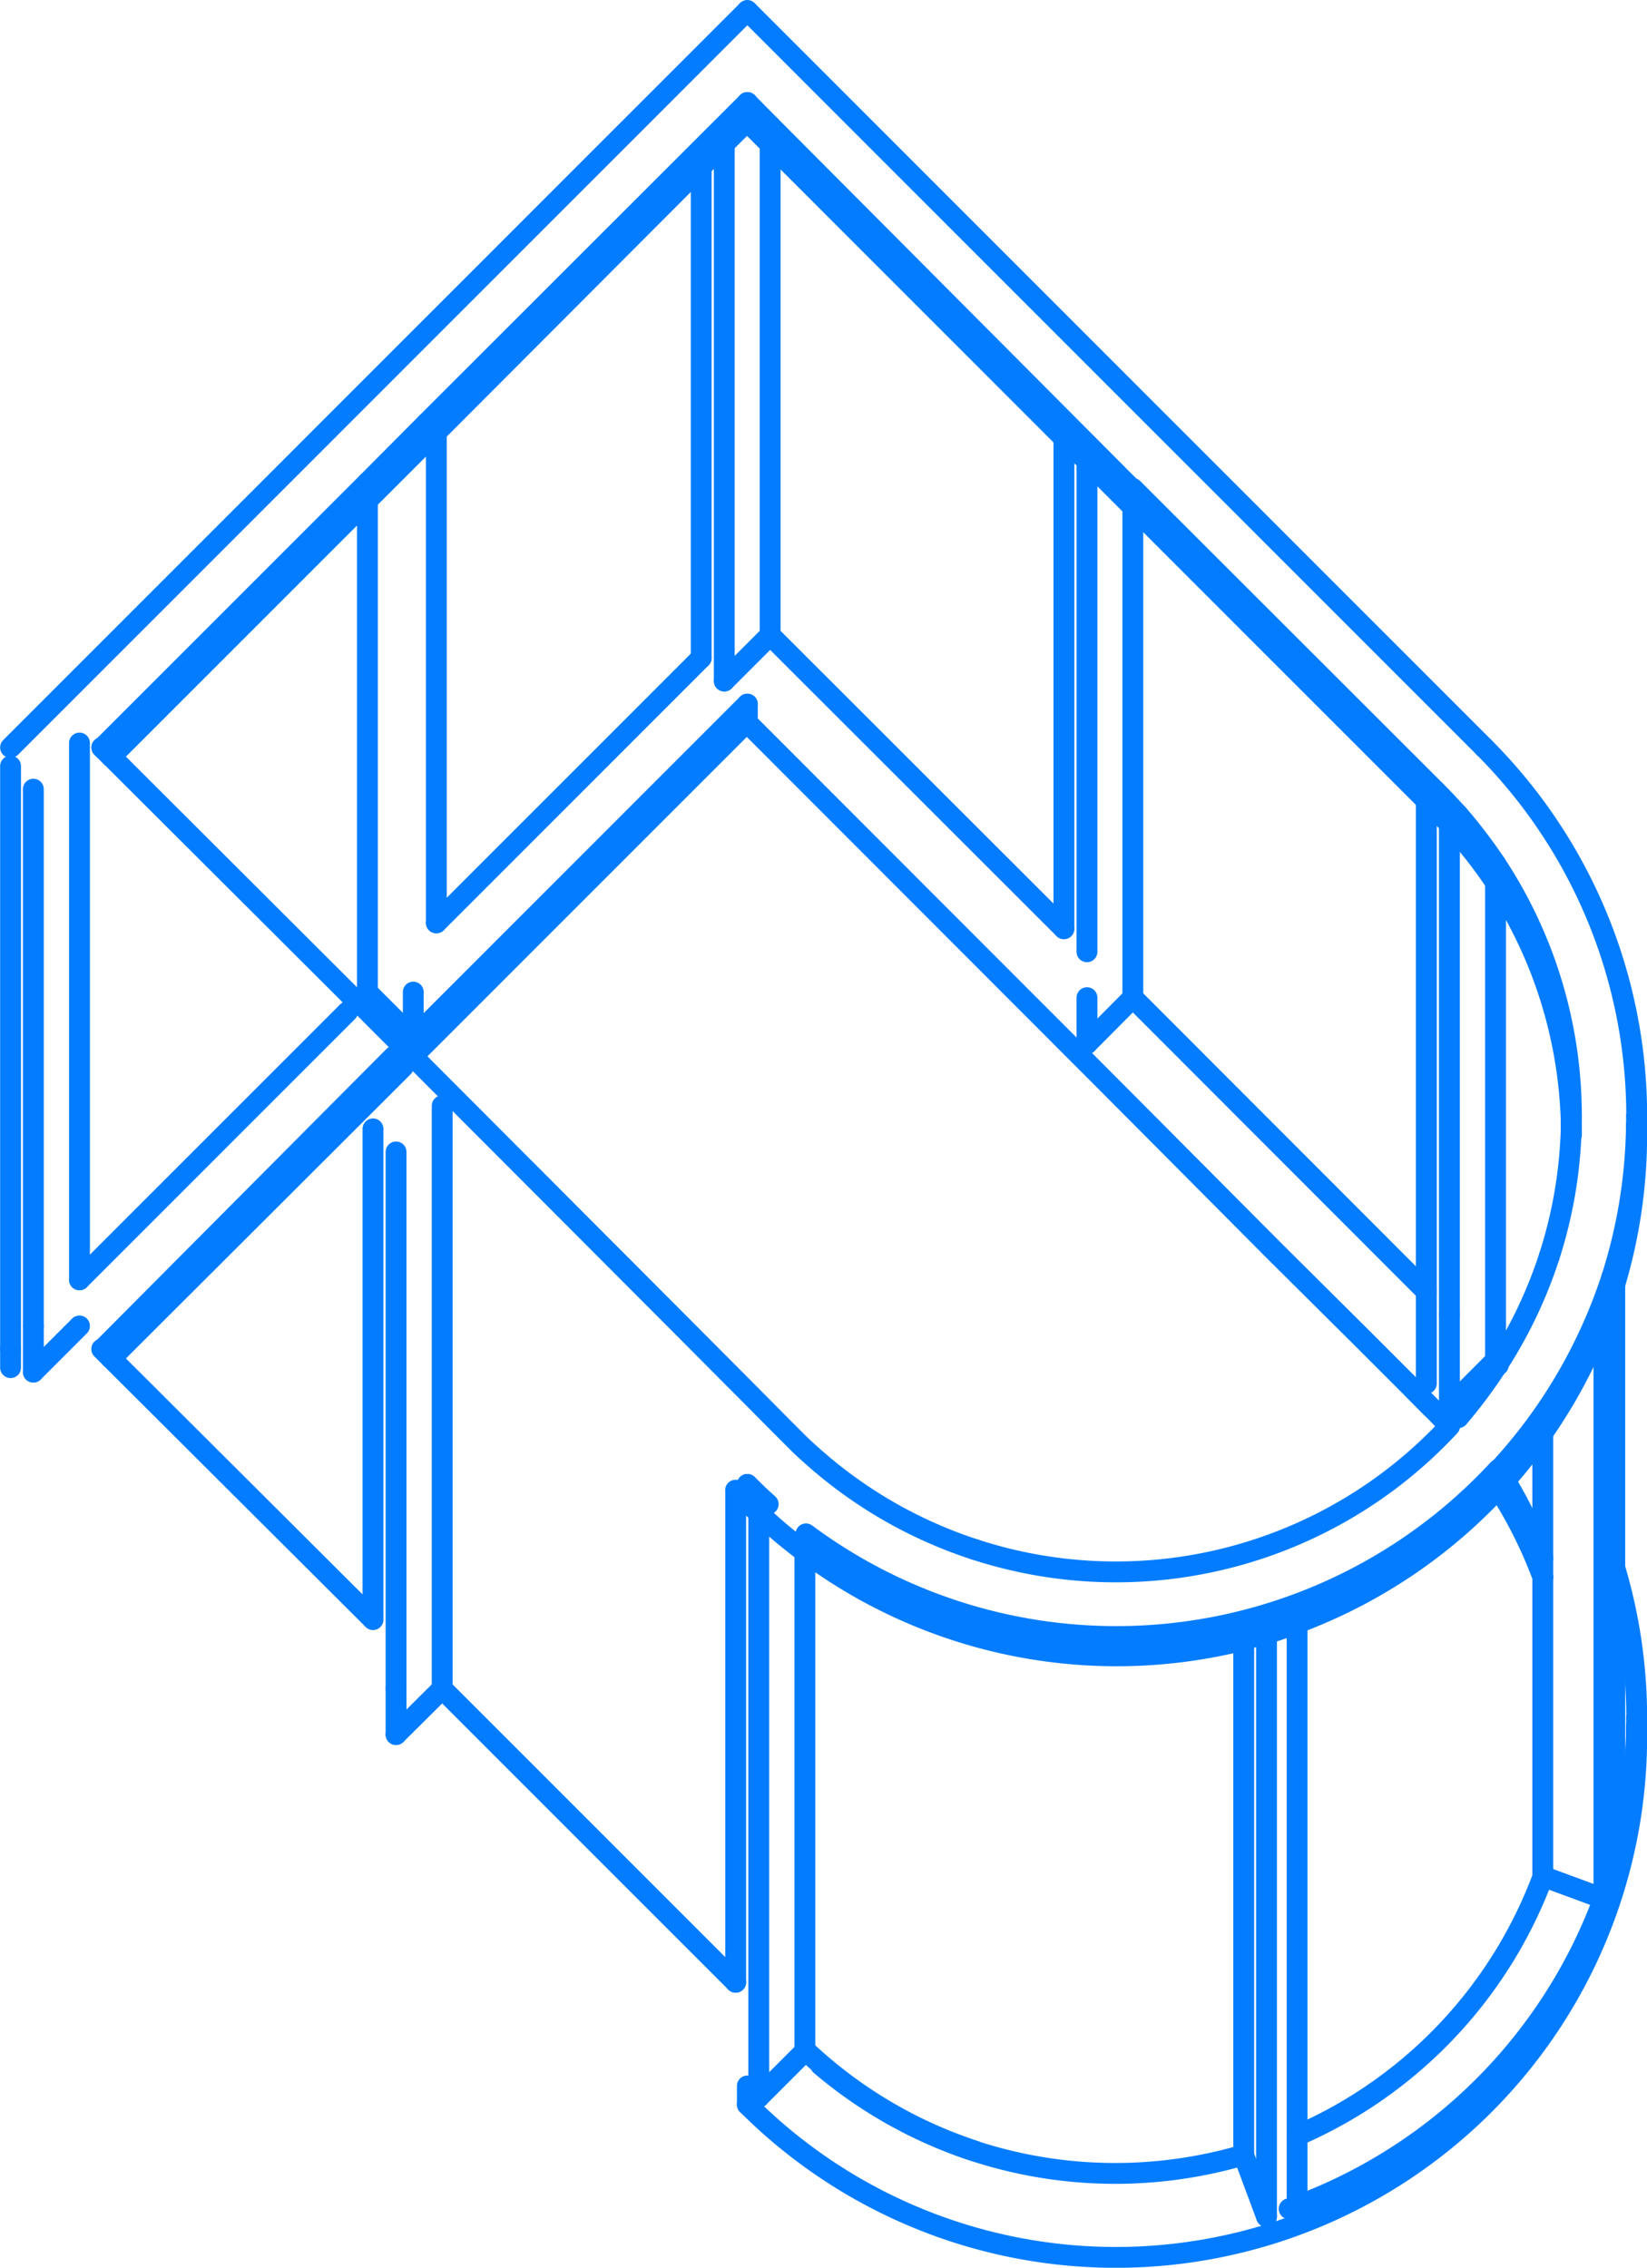 <svg xmlns="http://www.w3.org/2000/svg" viewBox="0 0 59.26 81.58"><defs><style>.cls-1{fill:none;stroke:#037cff;stroke-linecap:round;stroke-linejoin:round;stroke-width:0.75px;}</style></defs><title>Asset 20</title><g id="Layer_2" data-name="Layer 2"><g id="furniture2"><path class="cls-1" d="M14.85,38l-2-2"/><path class="cls-1" d="M44.75,77.52a16.36,16.36,0,0,1-15.22-3.23"/><path class="cls-1" d="M54.16,53.26l-.25.28"/><path class="cls-1" d="M57.81,47.07a18.73,18.73,0,0,1-3.65,6.19"/><line class="cls-1" x1="26.89" y1="54.07" x2="26.89" y2="53.4"/><line class="cls-1" x1="14.25" y1="41.44" x2="14.25" y2="60.75"/><line class="cls-1" x1="27.3" y1="54.44" x2="27.3" y2="75.45"/><path class="cls-1" d="M46.67,58.38a11.07,11.07,0,0,1-1.1.39"/><line class="cls-1" x1="44.75" y1="58.99" x2="44.75" y2="77.54"/><line class="cls-1" x1="46.67" y1="58.38" x2="46.67" y2="76.83"/><path class="cls-1" d="M58.1,46.24c-.12.38-.25.74-.39,1.11"/><line class="cls-1" x1="55.51" y1="51.55" x2="55.51" y2="56.73"/><line class="cls-1" x1="58.1" y1="56.4" x2="58.1" y2="67.21"/><path class="cls-1" d="M58.1,67.21c-.12.37-.25.74-.39,1.1"/><path class="cls-1" d="M35.07,77.38A16.32,16.32,0,0,1,29,73.78"/><path class="cls-1" d="M58.89,61.78a18.83,18.83,0,0,1-.79,5.38"/><path class="cls-1" d="M14.51,37.71,26.89,25.33"/><path class="cls-1" d="M25.23,6l1.66-1.65"/><path class="cls-1" d="M4,27.22,13.22,18"/><path class="cls-1" d="M12.85,36.05,4,27.22"/><path class="cls-1" d="M56.54,40.14a16.48,16.48,0,0,1-.8,5.07"/><path class="cls-1" d="M53.81,31.75a16.43,16.43,0,0,1,2.73,9.07"/><path class="cls-1" d="M51.32,28.8l.35.35.17.17.16.17c.23.23.44.47.65.72a15.9,15.9,0,0,1,1.16,1.54"/><path class="cls-1" d="M38.28,15.76l2.48,2.48"/><path class="cls-1" d="M27.71,5.19,38.28,15.76"/><path class="cls-1" d="M26.47,71.31,15.91,60.75"/><path class="cls-1" d="M55.74,45.21a16.59,16.59,0,0,1-1.83,3.85"/><path class="cls-1" d="M52.45,29.29a17.83,17.83,0,0,1,1.36,1.78"/><path class="cls-1" d="M27.71,4.52l13,13.05"/><path class="cls-1" d="M53.91,52.86A18.72,18.72,0,0,1,29,55.18"/><path class="cls-1" d="M58,45.93a18.74,18.74,0,0,1-4.06,6.93"/><line class="cls-1" x1="28.96" y1="73.79" x2="27.3" y2="75.45"/><line class="cls-1" x1="45.57" y1="79.74" x2="44.75" y2="77.54"/><line class="cls-1" x1="46.67" y1="76.83" x2="46.67" y2="79.35"/><line class="cls-1" x1="45.57" y1="58.77" x2="45.57" y2="79.74"/><path class="cls-1" d="M15.36,15.21,26.89,3.69"/><path class="cls-1" d="M55.52,67.5a16.37,16.37,0,0,1-8.85,9.33"/><path class="cls-1" d="M4,48.87l-.34-.34"/><path class="cls-1" d="M58.09,46.24c-.09.28-.18.55-.28.83"/><line class="cls-1" x1="54.16" y1="53.26" x2="54.16" y2="53.26"/><path class="cls-1" d="M27.64,54.11c-.26-.23-.51-.47-.75-.71"/><path class="cls-1" d="M46.67,58.39l-.28.1"/><path class="cls-1" d="M46.39,58.49c-.27.1-.55.19-.83.27"/><path class="cls-1" d="M45.56,58.76l-.81.23"/><path class="cls-1" d="M44.75,59A18.71,18.71,0,0,1,29,55.86"/><path class="cls-1" d="M29,55.86a18.23,18.23,0,0,1-1.66-1.39"/><path class="cls-1" d="M35.07,55.74a16.35,16.35,0,0,1-5.83-3.35c-.18-.16-.36-.32-.53-.49l-.13-.13-.15-.15-.32-.32L26.82,50l-2.39-2.4L14.85,38"/><path class="cls-1" d="M51.64,28.44l.21.21.2.21.4.43"/><path class="cls-1" d="M53.91,49.06A17.89,17.89,0,0,1,52.47,51"/><path class="cls-1" d="M13.22,17.36l2.14-2.15"/><line class="cls-1" x1="57.71" y1="47.36" x2="57.71" y2="68.31"/><path class="cls-1" d="M54.16,53.26a16.4,16.4,0,0,1,1.35,2.8"/><line class="cls-1" x1="28.96" y1="55.86" x2="28.96" y2="73.78"/><line class="cls-1" x1="55.73" y1="67.58" x2="57.71" y2="68.31"/><line class="cls-1" x1="53.81" y1="31.75" x2="53.81" y2="48.95"/><line class="cls-1" x1="55.51" y1="56.73" x2="55.51" y2="67.5"/><path class="cls-1" d="M52.16,51.3a16.37,16.37,0,0,1-17.09,4.44"/><path class="cls-1" d="M53.91,53.54a16.42,16.42,0,0,1,1.6,3.19"/><path class="cls-1" d="M58.89,40.82a18.82,18.82,0,0,1-.8,5.42"/><path class="cls-1" d="M53.4,26.89a18.78,18.78,0,0,1,5.49,13.25"/><line class="cls-1" x1="58.89" y1="40.14" x2="58.89" y2="40.82"/><path class="cls-1" d="M58.89,40.14c0,.11,0,.23,0,.34"/><path class="cls-1" d="M58.88,40.48A18.69,18.69,0,0,1,58,45.93"/><path class="cls-1" d="M58.88,40.48c0,.11,0,.22,0,.34"/><path class="cls-1" d="M53.91,53.54a18.84,18.84,0,0,1-7.24,4.85"/><path class="cls-1" d="M3.69,26.89l9.53-9.53"/><line class="cls-1" x1="0.38" y1="26.89" x2="26.89" y2="0.38"/><line class="cls-1" x1="26.89" y1="0.38" x2="53.4" y2="26.89"/><path class="cls-1" d="M26.89,26,39.53,38.65,45.85,45,49,48.13l1.64,1.64.81.82.21.2.17.18.32.33"/><line class="cls-1" x1="15.91" y1="39.78" x2="15.91" y2="60.75"/><path class="cls-1" d="M40.76,17.57,51.64,28.44"/><path class="cls-1" d="M26.89,4.37l.82.82"/><line class="cls-1" x1="27.71" y1="5.19" x2="27.71" y2="22.85"/><line class="cls-1" x1="26.06" y1="5.19" x2="26.06" y2="24.5"/><line class="cls-1" x1="52.15" y1="29.65" x2="52.15" y2="47.28"/><line class="cls-1" x1="25.23" y1="6.02" x2="25.23" y2="23.67"/><line class="cls-1" x1="40.76" y1="18.24" x2="40.76" y2="35.89"/><line class="cls-1" x1="28.96" y1="73.78" x2="28.96" y2="73.79"/><line class="cls-1" x1="53.8" y1="48.95" x2="53.81" y2="48.95"/><line class="cls-1" x1="52.15" y1="47.28" x2="52.15" y2="50.6"/><path class="cls-1" d="M53.8,49l.11.11"/><path class="cls-1" d="M13.42,58.26,4,48.87"/><path class="cls-1" d="M40.76,18.24,51.32,28.8"/><line class="cls-1" x1="27.71" y1="22.85" x2="38.28" y2="33.41"/><line class="cls-1" x1="40.76" y1="35.89" x2="51.32" y2="46.46"/><path class="cls-1" d="M53.81,31.07a16.45,16.45,0,0,1,2.73,9.07"/><line class="cls-1" x1="39.11" y1="35.89" x2="39.11" y2="37.55"/><line class="cls-1" x1="26.06" y1="24.5" x2="27.71" y2="22.85"/><line class="cls-1" x1="39.11" y1="37.55" x2="40.76" y2="35.89"/><line class="cls-1" x1="39.11" y1="16.58" x2="39.11" y2="34.24"/><line class="cls-1" x1="14.25" y1="60.75" x2="14.25" y2="62.4"/><line class="cls-1" x1="38.28" y1="15.76" x2="38.28" y2="33.41"/><line class="cls-1" x1="15.91" y1="60.75" x2="14.25" y2="62.4"/><line class="cls-1" x1="13.42" y1="40.61" x2="13.42" y2="58.26"/><line class="cls-1" x1="26.47" y1="53.61" x2="26.47" y2="71.31"/><line class="cls-1" x1="26.89" y1="54.05" x2="26.47" y2="53.61"/><line class="cls-1" x1="27.3" y1="54.44" x2="26.89" y2="54.05"/><path class="cls-1" d="M46.67,79.35l-.28.11"/><line class="cls-1" x1="45.57" y1="58.77" x2="45.56" y2="58.76"/><line class="cls-1" x1="52.15" y1="50.6" x2="53.8" y2="48.95"/><line class="cls-1" x1="1.2" y1="28.39" x2="1.2" y2="47.7"/><path class="cls-1" d="M13.22,18l2.48-2.48"/><line class="cls-1" x1="51.32" y1="28.8" x2="51.32" y2="46.46"/><line class="cls-1" x1="51.32" y1="46.46" x2="51.32" y2="49.77"/><line class="cls-1" x1="13.22" y1="18.03" x2="13.22" y2="35.69"/><path class="cls-1" d="M57.81,68A18.72,18.72,0,0,1,46.39,79.46"/><line class="cls-1" x1="15.7" y1="33.2" x2="25.23" y2="23.67"/><path class="cls-1" d="M58.1,56.4a18.88,18.88,0,0,1,.79,5.38"/><path class="cls-1" d="M15.7,15.55,25.23,6"/><line class="cls-1" x1="2.86" y1="46.04" x2="12.51" y2="36.39"/><line class="cls-1" x1="58.1" y1="46.24" x2="58.09" y2="46.24"/><line class="cls-1" x1="55.51" y1="67.5" x2="55.52" y2="67.5"/><line class="cls-1" x1="58.1" y1="46.24" x2="58.1" y2="56.4"/><line class="cls-1" x1="51.32" y1="28.76" x2="51.32" y2="28.8"/><line class="cls-1" x1="51.32" y1="28.76" x2="51.74" y2="29.2"/><line class="cls-1" x1="14.87" y1="37.34" x2="13.22" y2="35.69"/><line class="cls-1" x1="14.87" y1="35.69" x2="14.87" y2="37.34"/><line class="cls-1" x1="15.7" y1="15.55" x2="15.7" y2="33.2"/><line class="cls-1" x1="1.2" y1="47.7" x2="1.2" y2="49.36"/><line class="cls-1" x1="2.86" y1="47.7" x2="1.2" y2="49.36"/><line class="cls-1" x1="2.86" y1="26.73" x2="2.86" y2="46.04"/><line class="cls-1" x1="0.38" y1="27.56" x2="0.38" y2="48.53"/><path class="cls-1" d="M14.85,38l12-12"/><line class="cls-1" x1="12.85" y1="36.05" x2="13.22" y2="35.69"/><path class="cls-1" d="M4,27.22l-.34-.33"/><path class="cls-1" d="M58.88,62.12c0,.11,0,.23,0,.34"/><path class="cls-1" d="M4,48.87,14.51,38.38"/><line class="cls-1" x1="0.38" y1="49.2" x2="0.38" y2="48.53"/><line class="cls-1" x1="26.89" y1="75.71" x2="26.89" y2="75.04"/><path class="cls-1" d="M58.89,62.46a18.74,18.74,0,0,1-32,13.25"/><line class="cls-1" x1="58.89" y1="61.78" x2="58.89" y2="62.46"/><line class="cls-1" x1="26.89" y1="25.33" x2="26.89" y2="26.01"/><path class="cls-1" d="M3.69,48.53,14.17,38"/><line class="cls-1" x1="26.89" y1="3.69" x2="26.89" y2="4.37"/><line class="cls-1" x1="56.54" y1="40.14" x2="56.54" y2="40.82"/><path class="cls-1" d="M26.89,3.69l.82.83"/></g></g></svg>